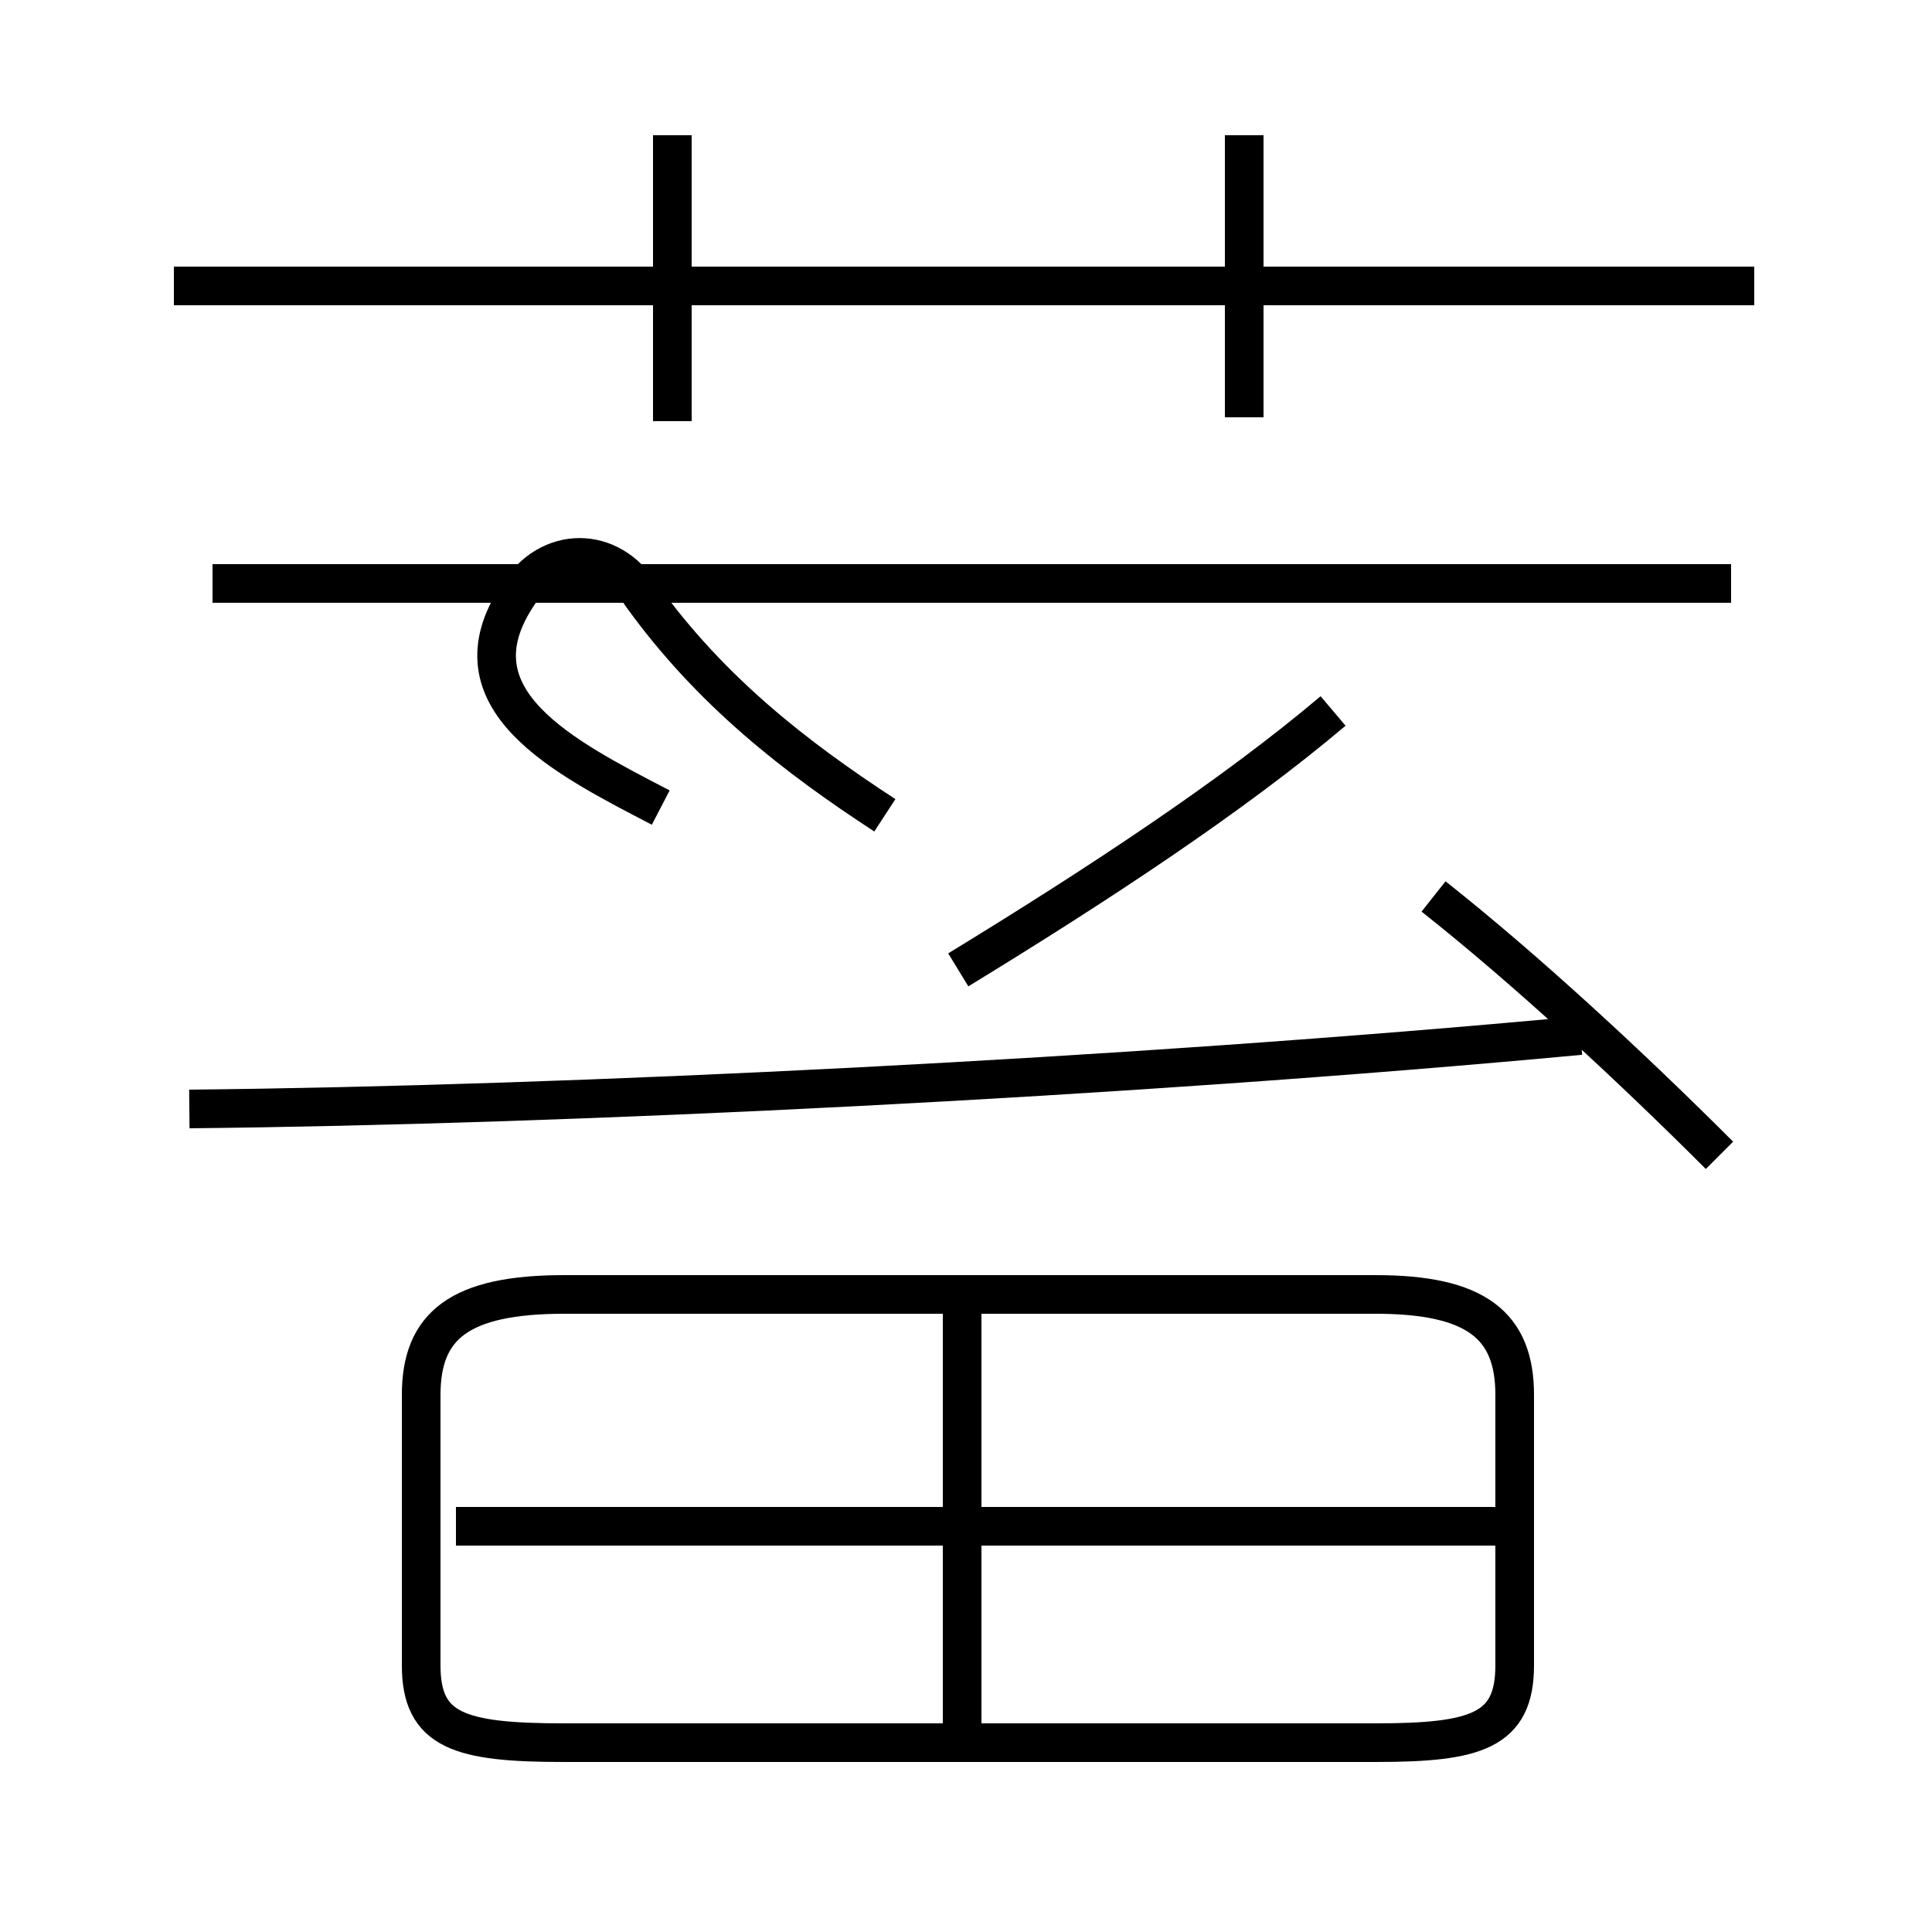 <?xml version='1.0' encoding='utf8'?>
<svg viewBox="0.0 -6.0 50.0 50.0" version="1.1" xmlns="http://www.w3.org/2000/svg">
<rect x="0.0" y="-6.0" width="50.0" height="50.0" fill="#808080" stroke="none"/>
<rect x="-1000" y="-1000" width="2000" height="2000" stroke="white" fill="white"/>
<g style="fill:white;stroke:#000000;  stroke-width:1">
<path d="M 4.9 -15.3 C 14.8 -15.4 29.1 -16.1 40.9 -17.2 M 14.6 1.1 L 35.6 1.1 C 38.2 1.1 39.2 0.8 39.2 -0.9 L 39.2 -7.9 C 39.2 -9.7 38.2 -10.5 35.6 -10.5 L 14.6 -10.5 C 11.9 -10.5 10.9 -9.7 10.9 -7.9 L 10.9 -0.9 C 10.9 0.8 11.9 1.1 14.6 1.1 Z M 24.9 1.6 L 24.9 -10.3 M 39.0 -4.5 L 11.8 -4.5 M 17.1 -23.1 C 14.6 -24.4 11.6 -25.9 13.4 -28.6 C 14.2 -29.9 15.8 -29.9 16.6 -28.6 C 18.4 -26.1 20.6 -24.4 22.9 -22.9 M 44.8 -28.9 L 5.5 -28.9 M 44.5 -14.1 C 42.2 -16.4 39.5 -18.9 37.1 -20.8 M 17.4 -33.1 L 17.4 -40.5 M 24.8 -18.9 C 28.4 -21.1 31.9 -23.4 34.5 -25.6 M 45.4 -36.6 L 4.5 -36.6 M 32.2 -33.2 L 32.2 -40.5" transform="translate(0.0, 38.0)" />
</g>
</svg>